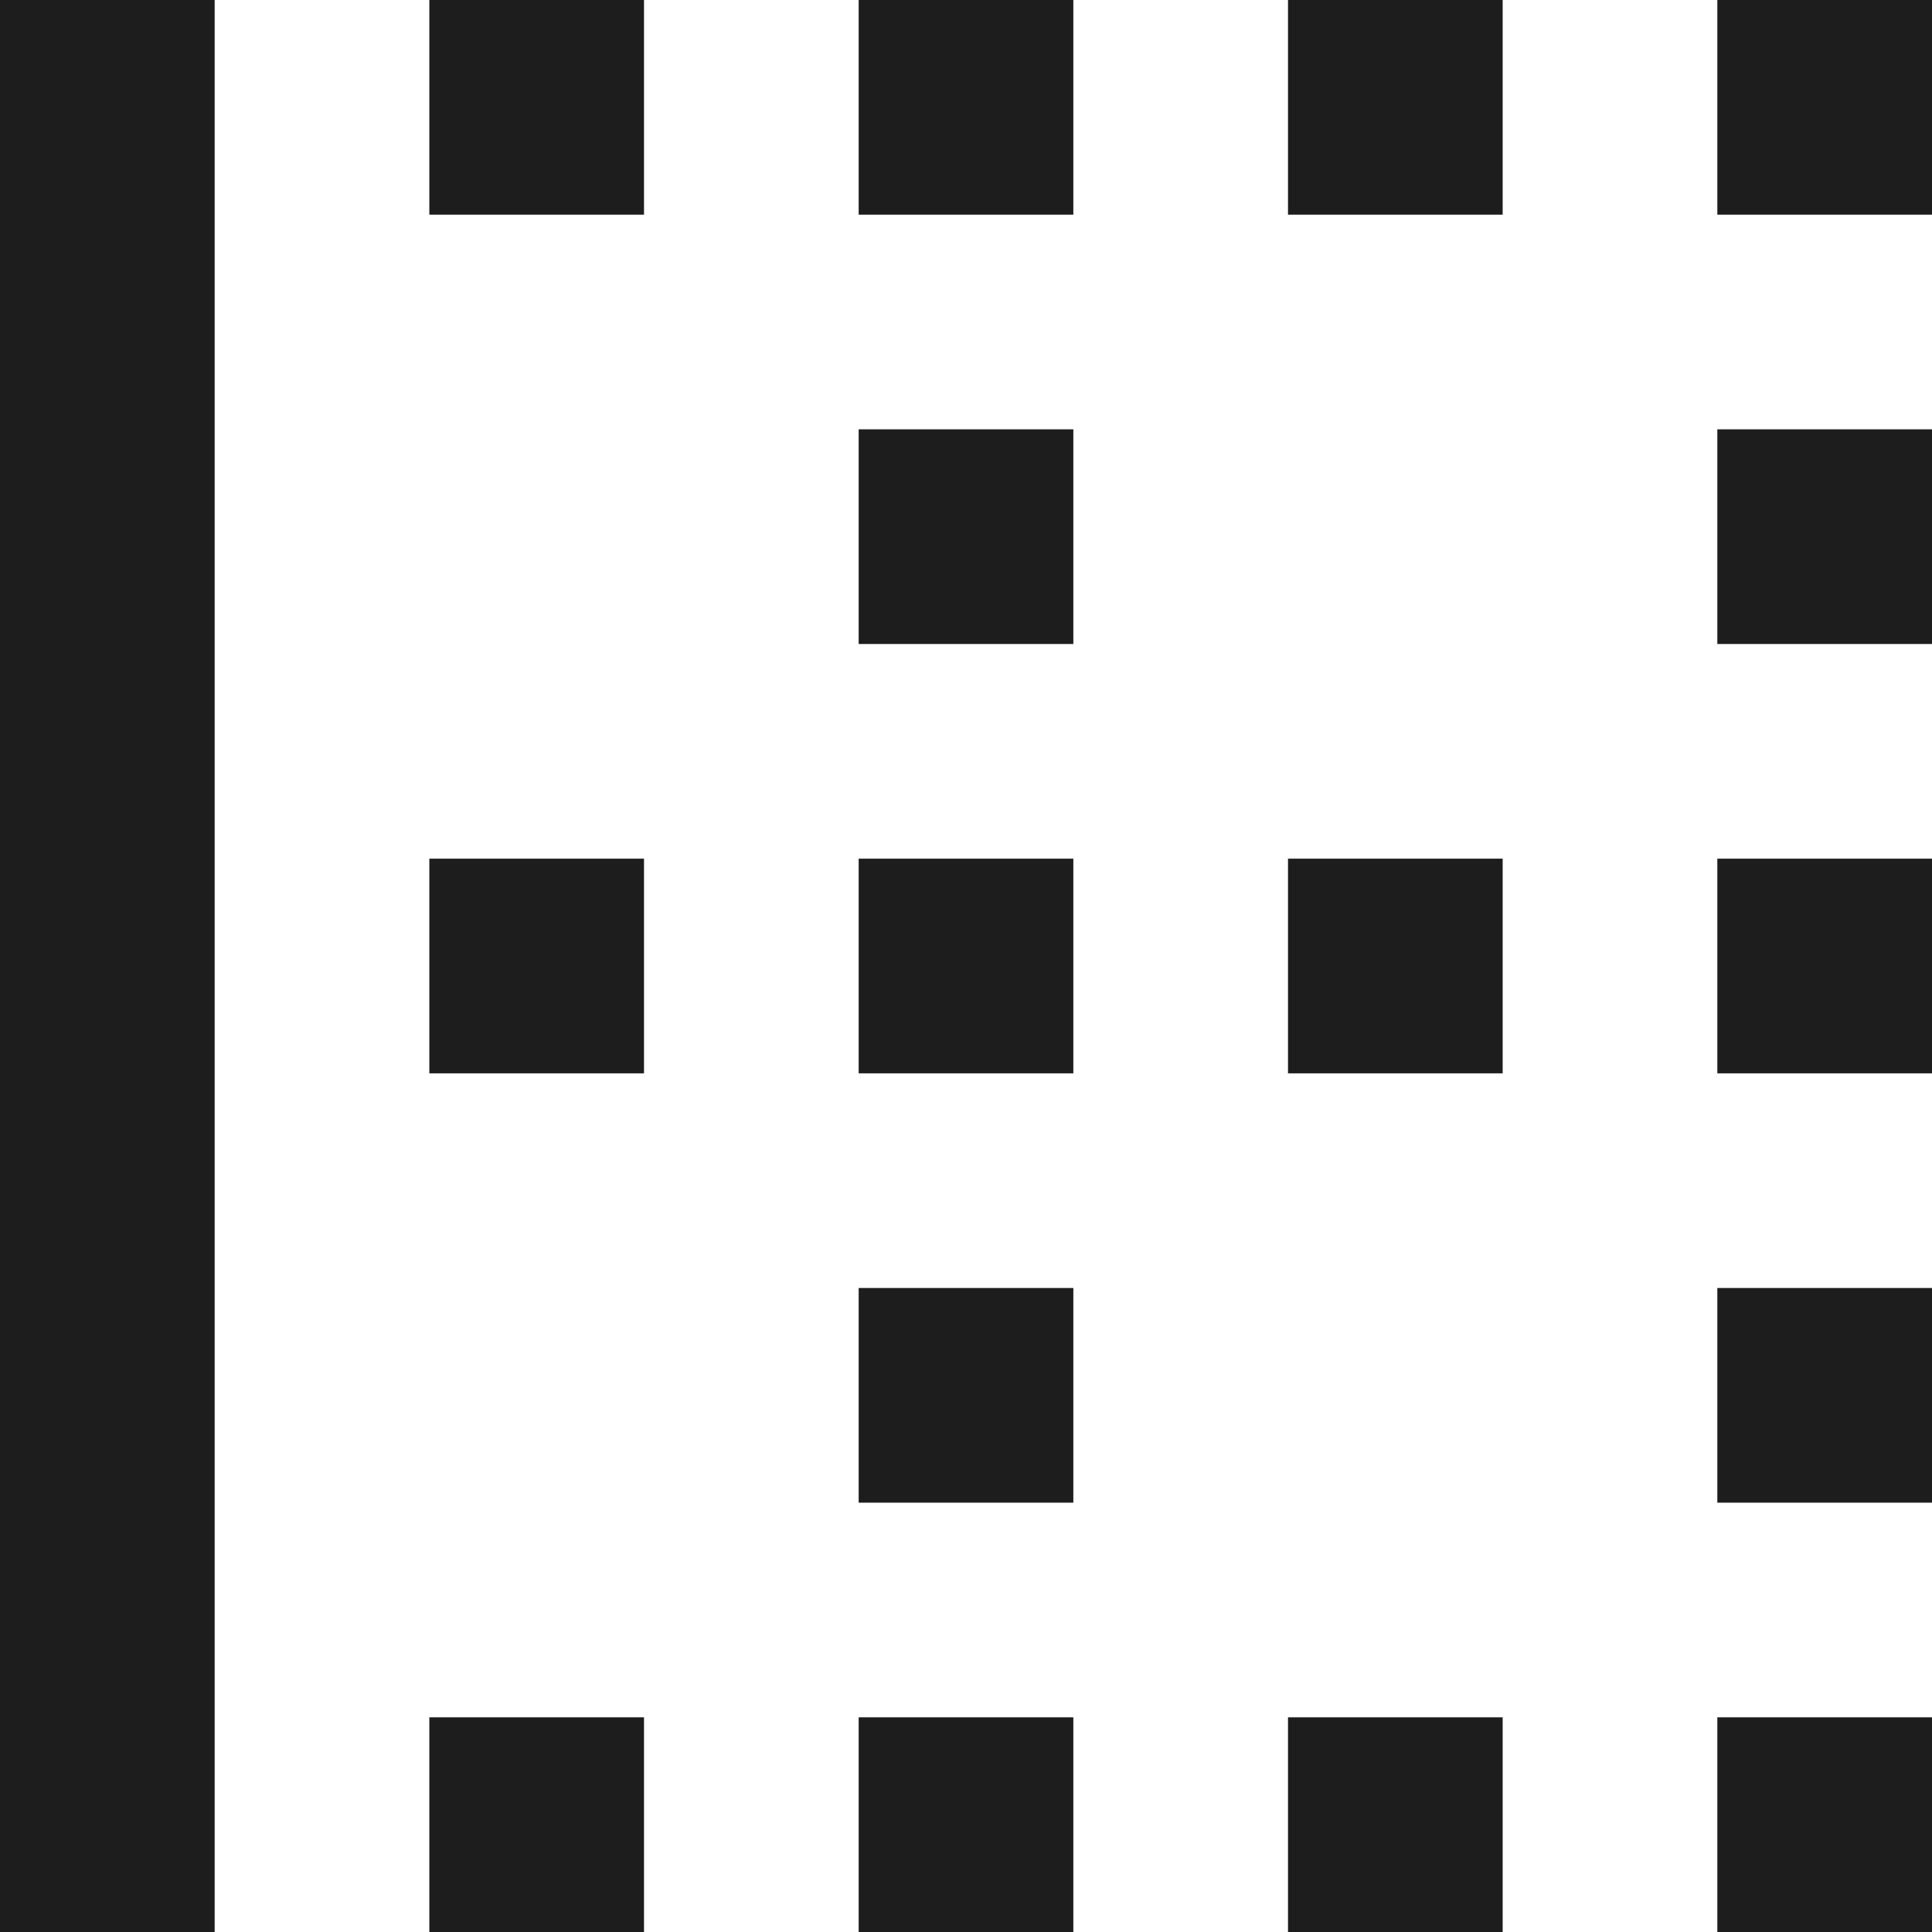 <?xml version="1.0" encoding="UTF-8"?>
<svg width="18px" height="18px" viewBox="0 0 18 18" version="1.1" xmlns="http://www.w3.org/2000/svg" xmlns:xlink="http://www.w3.org/1999/xlink">
    <!-- Generator: Sketch 52.5 (67469) - http://www.bohemiancoding.com/sketch -->
    <title>border_left</title>
    <desc>Created with Sketch.</desc>
    <g id="Icons" stroke="none" stroke-width="1" fill="none" fill-rule="evenodd">
        <g id="Two-Tone" transform="translate(-613, -2017)">
            <g id="Editor" transform="translate(100, 1960)">
                <g id="Two-Tone-/-Editor-/-border_left" transform="translate(510, 54)">
                    <g>
                        <polygon id="Path" points="0 0 24 0 24 24 0 24"></polygon>
                        <path d="M11,3 L13,3 L13,5 L11,5 L11,3 Z M3,3 L5,3 L5,21 L3,21 L3,3 Z M15,3 L17,3 L17,5 L15,5 L15,3 Z M11,19 L13,19 L13,21 L11,21 L11,19 Z M11,15 L13,15 L13,17 L11,17 L11,15 Z M15,19 L17,19 L17,21 L15,21 L15,19 Z M11,7 L13,7 L13,9 L11,9 L11,7 Z M11,11 L13,11 L13,13 L11,13 L11,11 Z M19,15 L21,15 L21,17 L19,17 L19,15 Z M19,19 L21,19 L21,21 L19,21 L19,19 Z M19,7 L21,7 L21,9 L19,9 L19,7 Z M19,11 L21,11 L21,13 L19,13 L19,11 Z M19,3 L21,3 L21,5 L19,5 L19,3 Z M15,11 L17,11 L17,13 L15,13 L15,11 Z M7,19 L9,19 L9,21 L7,21 L7,19 Z M7,11 L9,11 L9,13 L7,13 L7,11 Z M7,3 L9,3 L9,5 L7,5 L7,3 Z" id="🔹-Primary-Color" fill="#1D1D1D"></path>
                    </g>
                </g>
            </g>
        </g>
    </g>
</svg>